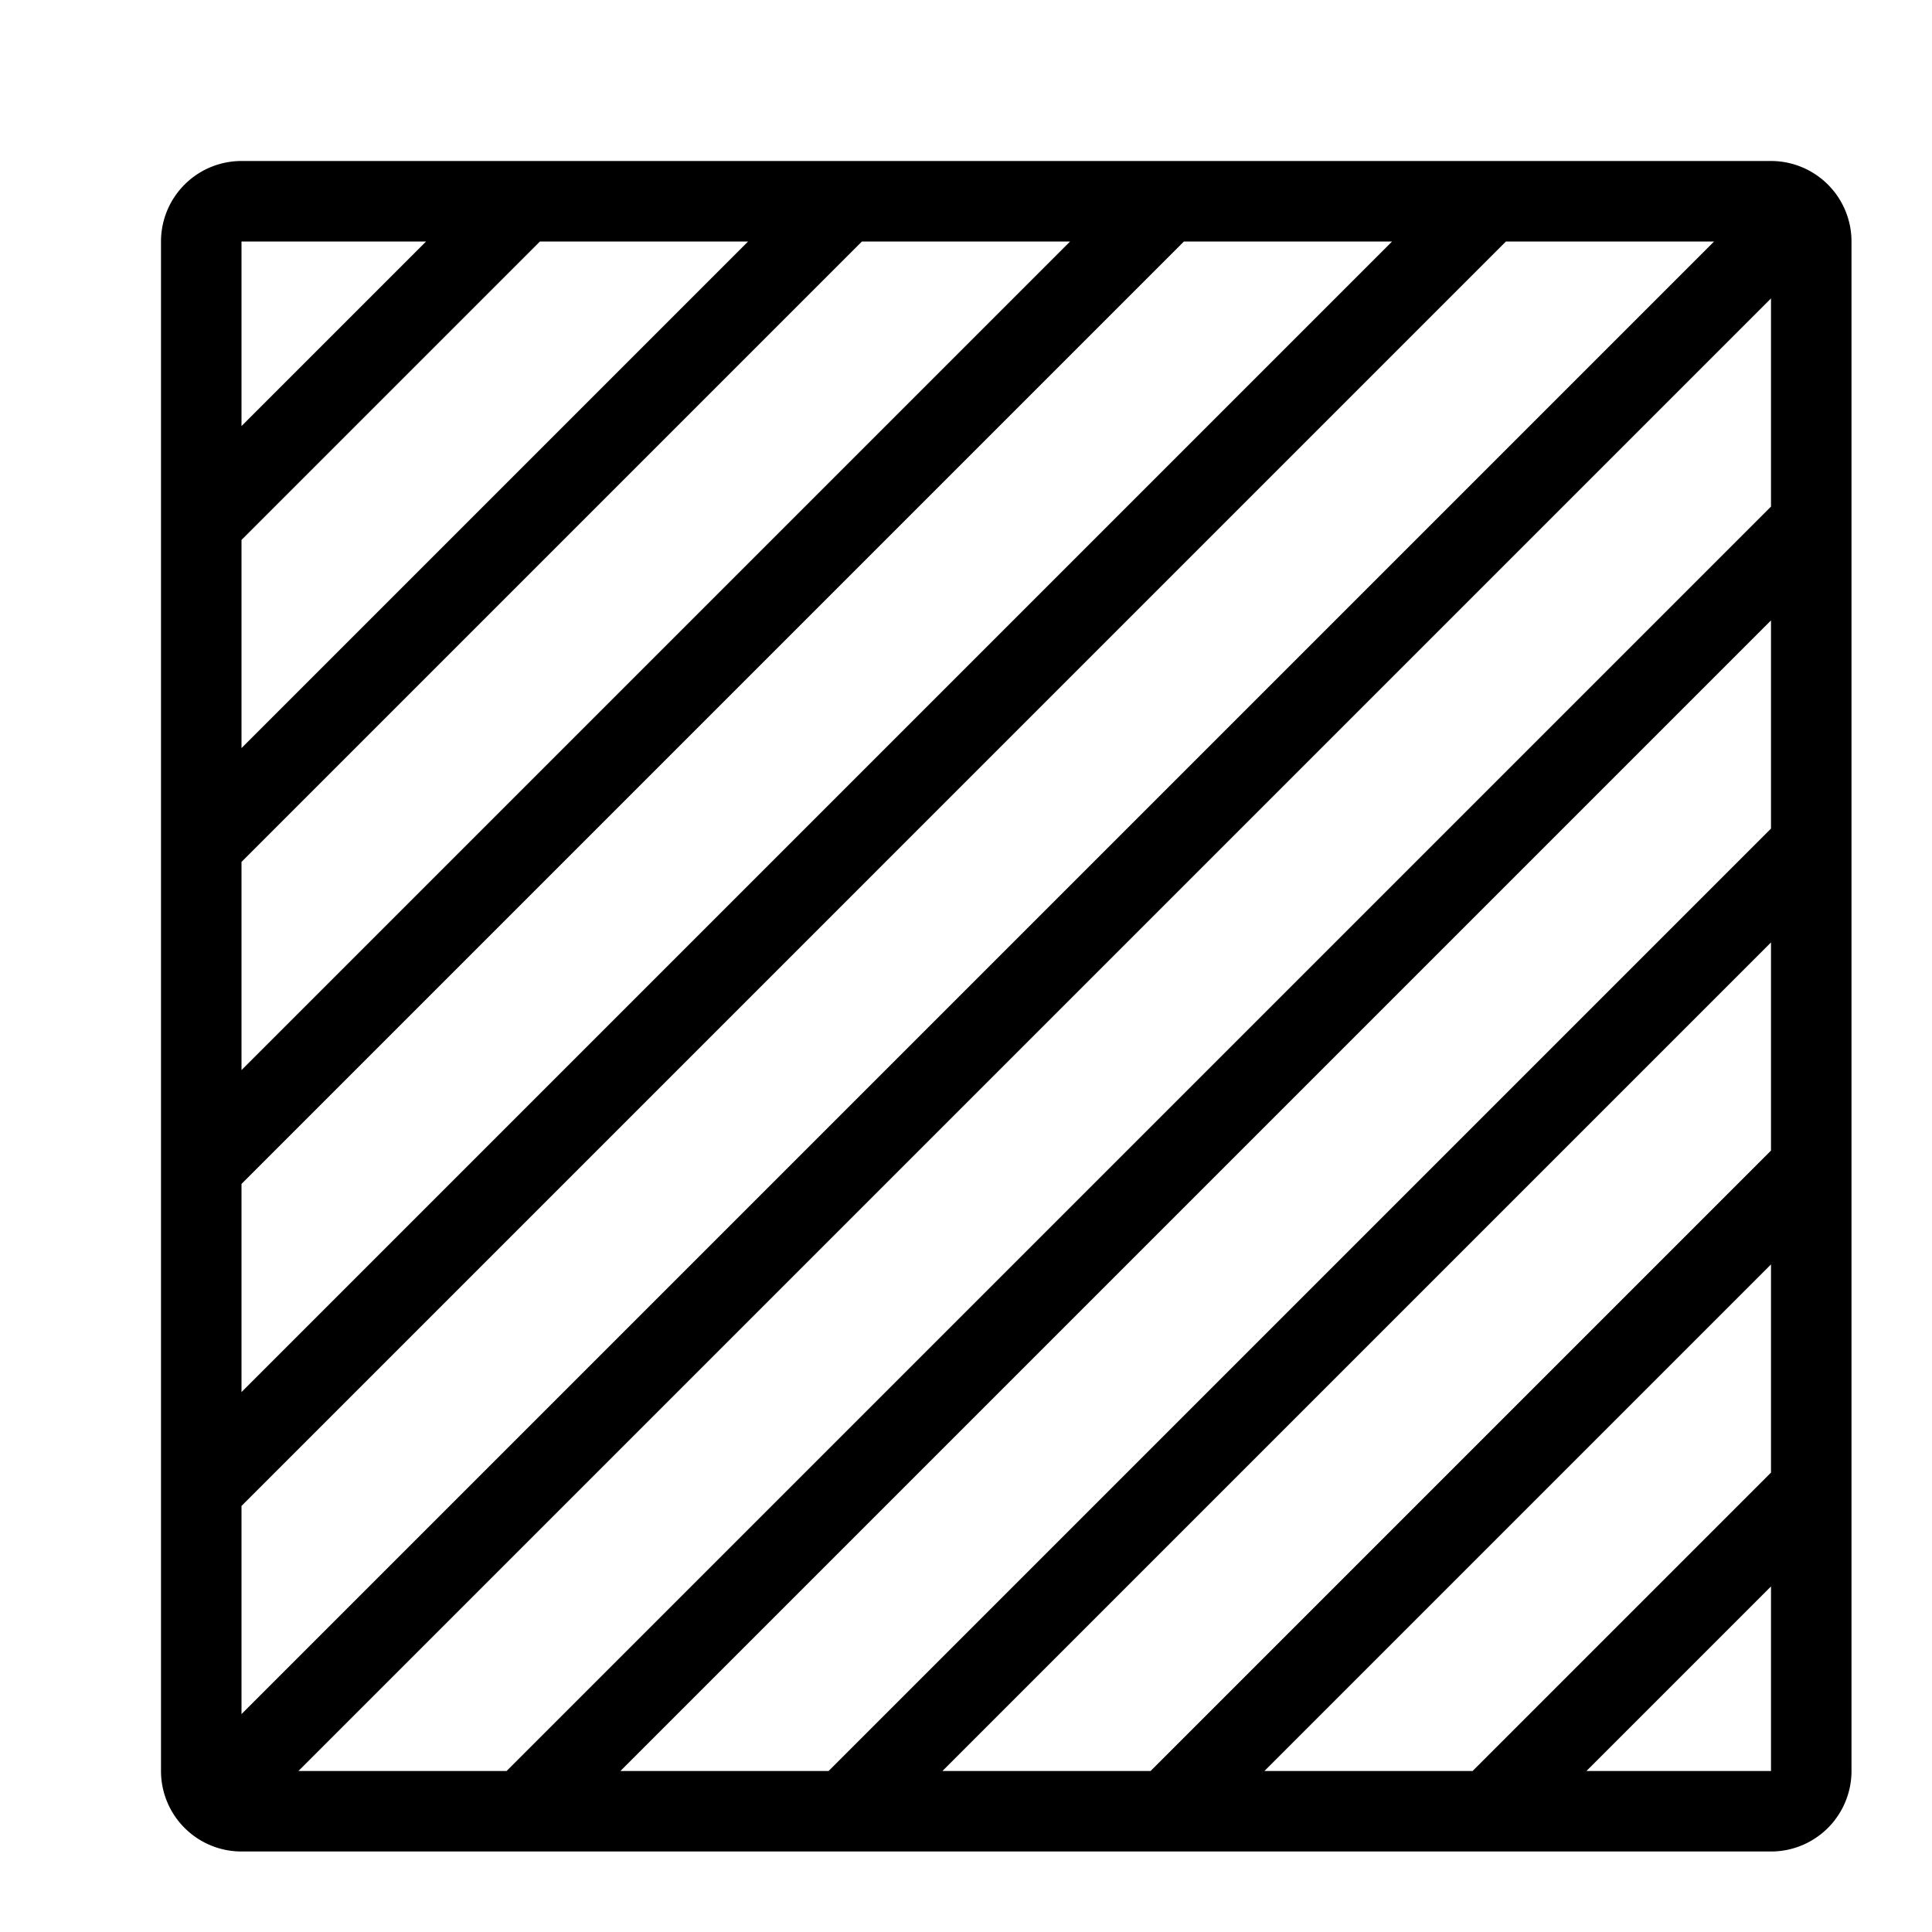 <svg xmlns="http://www.w3.org/2000/svg" viewBox="0 0 24 24"><path d="M22 2H3a1 1 0 0 0-1 1v19a1 1 0 0 0 1 1h19a1 1 0 0 0 1-1V3a1 1 0 0 0-1-1zM3 3h2.293L3 5.293V3zm0 3.707L6.707 3h2.586L3 9.293V6.707zm0 4L10.707 3h2.586L3 13.293v-2.586zm0 4L14.707 3h2.586L3 17.293v-2.586zm0 4L18.707 3h2.586L3 21.293v-2.586zM22 22h-2.293L22 19.707V22zm0-3.707L18.293 22h-2.586L22 15.707v2.586zm0-4L14.293 22h-2.586L22 11.707v2.586zm0-4L10.293 22H7.707L22 7.707v2.586zm0-4L6.293 22H3.707L22 3.707v2.586z"/><path fill="none" d="M0 0h24v24H0z"/></svg>